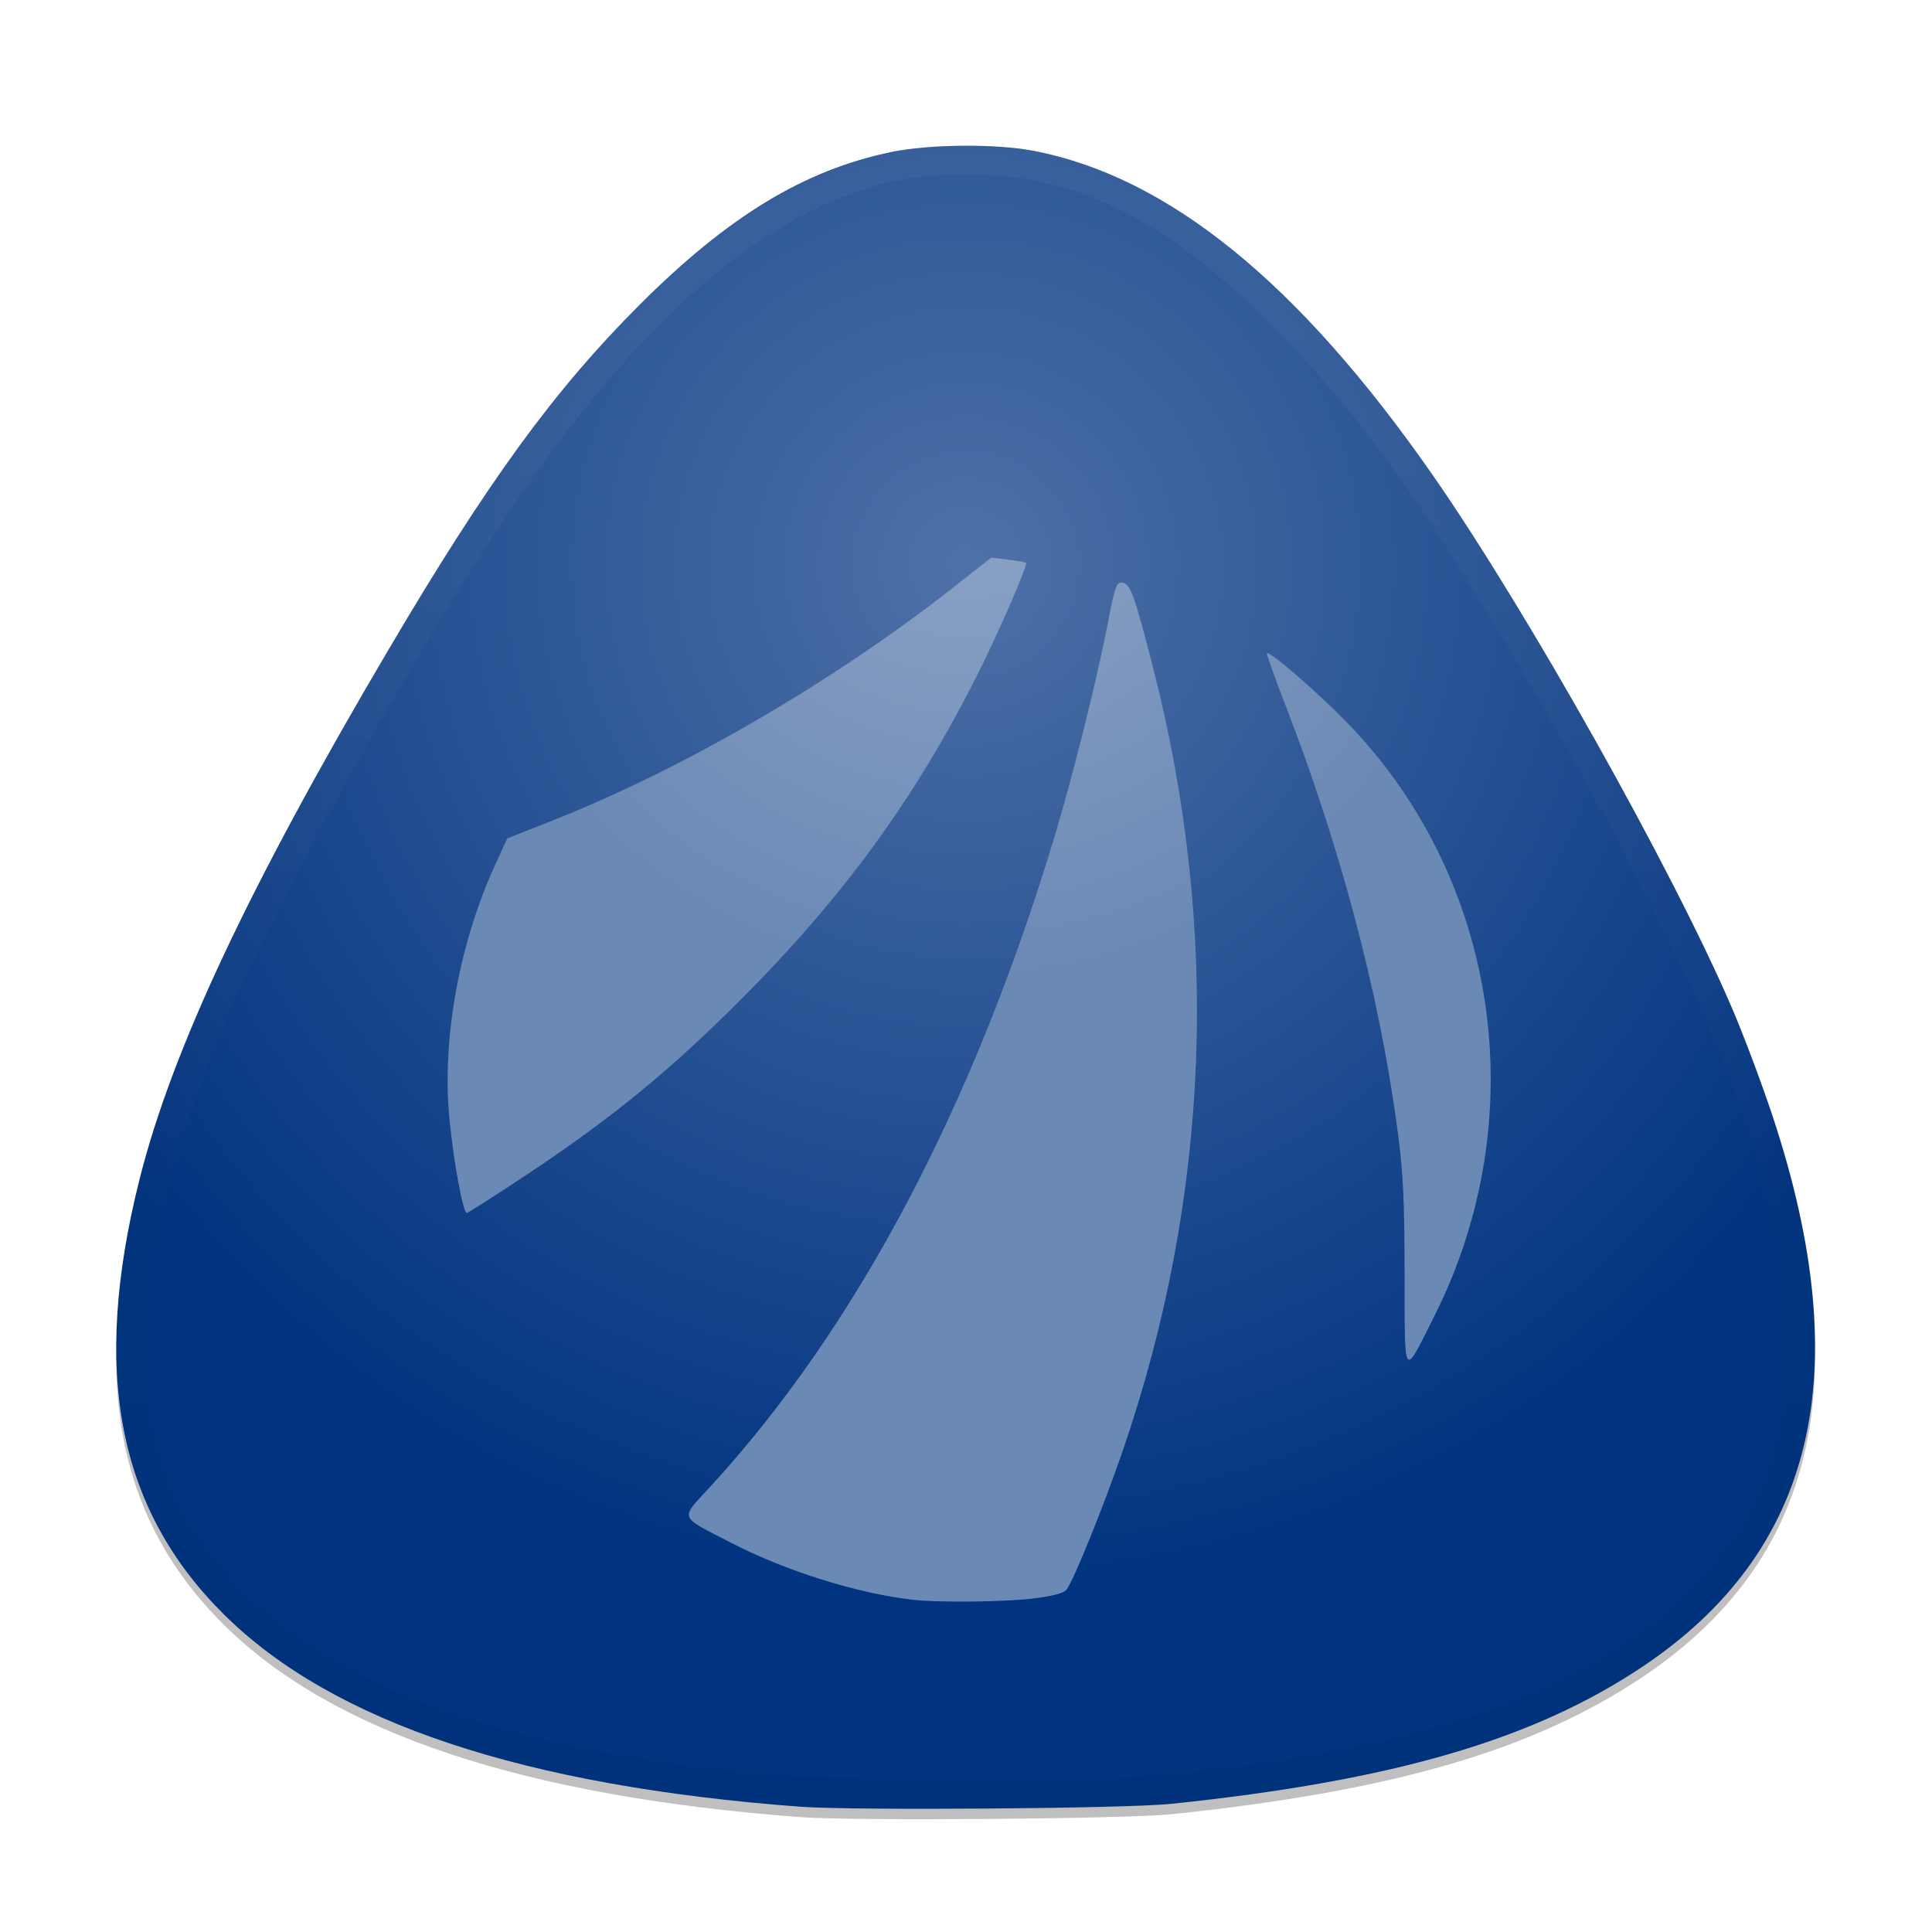 <?xml version="1.0" encoding="UTF-8" standalone="no"?>
<svg
   xmlns:dc="http://purl.org/dc/elements/1.1/"
   xmlns:cc="http://creativecommons.org/ns#"
   xmlns:rdf="http://www.w3.org/1999/02/22-rdf-syntax-ns#"
   xmlns:svg="http://www.w3.org/2000/svg"
   xmlns="http://www.w3.org/2000/svg"
   xmlns:xlink="http://www.w3.org/1999/xlink"
   version="1.1"
   id="svg2"
   height="200"
   width="200">
  <defs
     id="defs4">
    <linearGradient
       id="linearGradient1132">
      <stop
         id="stop1128"
         offset="0"
         style="stop-color:#000000;stop-opacity:1;" />
      <stop
         id="stop1130"
         offset="1"
         style="stop-color:#ffffff;stop-opacity:1" />
    </linearGradient>
    <linearGradient
       id="linearGradient1112">
      <stop
         id="stop1108"
         offset="0"
         style="stop-color:#4e71a7;stop-opacity:1" />
      <stop
         id="stop1110"
         offset="1"
         style="stop-color:#003380;stop-opacity:1" />
    </linearGradient>
    <linearGradient
       id="linearGradient1098">
      <stop
         id="stop1094"
         offset="0"
         style="stop-color:#8fa5c7;stop-opacity:1;" />
      <stop
         id="stop1096"
         offset="1"
         style="stop-color:#6b89b5;stop-opacity:1" />
    </linearGradient>
    <radialGradient
       gradientUnits="userSpaceOnUse"
       gradientTransform="matrix(1,0,0,1.001,0,-0.834)"
       r="50.176"
       fy="902.414"
       fx="100"
       cy="902.414"
       cx="100"
       id="radialGradient1104"
       xlink:href="#linearGradient1098" />
    <radialGradient
       gradientUnits="userSpaceOnUse"
       gradientTransform="matrix(1.224,-4.3989457e-7,4.3989466e-7,1.224,-22.372,-208.057)"
       r="81.718"
       fy="915.589"
       fx="100"
       cy="915.589"
       cx="100"
       id="radialGradient1114"
       xlink:href="#linearGradient1112" />
    <clipPath
       id="clipPath1122"
       clipPathUnits="userSpaceOnUse">
      <path
         style="fill:url(#radialGradient1126);fill-opacity:1;stroke-width:1"
         d="m 115.92,1032.164 c 26.624,-1.987 45.001,-8.113 55.467,-18.487 10.231,-10.142 12.795,-23.341 8.135,-41.873 -3.133,-12.458 -10.549,-28.233 -23.963,-50.974 -9.539,-16.173 -15.925,-24.944 -24.13,-33.147 -8.531,-8.529 -15.861,-12.981 -24.227,-14.717 -3.628,-0.753 -10.019,-0.811 -13.642,-0.123 -12.969,2.46 -25.589,12.709 -38.487,31.254 -9.071,13.044 -23.101,38.035 -28.765,51.24 -1.105,2.575 -2.856,7.237 -3.892,10.359 -8.182,24.656 -4.127,41.856 12.491,52.98 10.555,7.065 23.97,10.974 45.334,13.208 4.341,0.454 30.59,0.66 35.679,0.28 z"
         id="path1124" />
    </clipPath>
    <radialGradient
       r="81.718"
       fy="931.933"
       fx="100"
       cy="931.933"
       cx="100"
       gradientTransform="matrix(-1,0,0,0.979,200.043,20.027)"
       gradientUnits="userSpaceOnUse"
       id="radialGradient1126"
       xlink:href="#linearGradient1112" />
    <linearGradient
       gradientUnits="userSpaceOnUse"
       y2="882.362"
       x2="120"
       y1="1012.362"
       x1="120"
       id="linearGradient1134"
       xlink:href="#linearGradient1132" />
    <filter
       height="1.049"
       y="-0.024"
       width="1.047"
       x="-0.024"
       id="filter1136"
       style="color-interpolation-filters:sRGB">
      <feGaussianBlur
         id="feGaussianBlur1138"
         stdDeviation="1.617" />
    </filter>
    <filter
       height="1.049"
       y="-0.024"
       width="1.047"
       x="-0.024"
       id="filter1144"
       style="color-interpolation-filters:sRGB">
      <feGaussianBlur
         id="feGaussianBlur1146"
         stdDeviation="1.617" />
    </filter>
  </defs>
  <g
     transform="translate(0,-852.362)"
     id="layer1">
    <g
       style="stroke-width:0.929"
       transform="matrix(1.076,0,0,1.076,-7.639,-71.214)"
       id="g1209">
      <path
         id="path1140"
         d="m 84.124,1033.164 c -26.624,-1.987 -45.001,-8.113 -55.467,-18.487 -10.231,-10.142 -12.795,-23.341 -8.135,-41.873 3.133,-12.458 10.549,-28.233 23.963,-50.974 9.539,-16.173 15.925,-24.944 24.13,-33.147 8.531,-8.529 15.861,-12.981 24.227,-14.717 3.628,-0.753 10.019,-0.811 13.642,-0.123 12.969,2.46 25.589,12.709 38.487,31.254 9.071,13.044 23.101,38.035 28.765,51.24 1.105,2.575 2.856,7.237 3.892,10.359 8.182,24.656 4.127,41.856 -12.491,52.98 -10.555,7.065 -23.97,10.974 -45.334,13.208 -4.341,0.454 -30.59,0.66 -35.679,0.28 z"
         style="opacity:0.5;fill:#000000;fill-opacity:1;stroke-width:0.929;filter:url(#filter1144)" />
      <path
         style="fill:url(#radialGradient1114);fill-opacity:1;stroke-width:0.929"
         d="m 84.124,1032.164 c -26.624,-1.987 -45.001,-8.113 -55.467,-18.487 -10.231,-10.142 -12.795,-23.341 -8.135,-41.873 3.133,-12.458 10.549,-28.233 23.963,-50.974 9.539,-16.173 15.925,-24.944 24.13,-33.147 8.531,-8.529 15.861,-12.981 24.227,-14.717 3.628,-0.753 10.019,-0.811 13.642,-0.123 12.969,2.46 25.589,12.709 38.487,31.254 9.071,13.044 23.101,38.035 28.765,51.24 1.105,2.575 2.856,7.237 3.892,10.359 8.182,24.656 4.127,41.856 -12.491,52.98 -10.555,7.065 -23.97,10.974 -45.334,13.208 -4.341,0.454 -30.59,0.66 -35.679,0.28 z"
         id="path1009" />
      <path
         id="path1116"
         d="m 115.92,1032.164 c 26.624,-1.987 45.001,-8.113 55.467,-18.487 10.231,-10.142 12.795,-23.341 8.135,-41.873 -3.133,-12.458 -10.549,-28.233 -23.963,-50.974 -9.539,-16.173 -15.925,-24.944 -24.13,-33.147 -8.531,-8.529 -15.861,-12.981 -24.227,-14.717 -3.628,-0.753 -10.019,-0.811 -13.642,-0.123 -12.969,2.46 -25.589,12.709 -38.487,31.254 -9.071,13.044 -23.101,38.035 -28.765,51.24 -1.105,2.575 -2.856,7.237 -3.892,10.359 -8.182,24.656 -4.127,41.856 12.491,52.98 10.555,7.065 23.97,10.974 45.334,13.208 4.341,0.454 30.59,0.66 35.679,0.28 z"
         style="opacity:0.2;fill:none;fill-opacity:1;stroke:url(#linearGradient1134);stroke-width:5.575;stroke-miterlimit:4;stroke-dasharray:none;stroke-opacity:1;filter:url(#filter1136)"
         clip-path="url(#clipPath1122)" />
      <path
         id="path1011"
         d="m 106.403,1012.14 c 1.934,-0.23 3.037,-0.515 3.299,-0.853 0.692,-0.894 3.564,-7.986 5.412,-13.366 8.41,-24.48 9.405,-50.043 2.931,-75.294 -1.827,-7.127 -2.182,-8.112 -2.966,-8.23 -0.557,-0.084 -0.708,0.331 -1.36,3.713 -1.09,5.658 -3.402,14.905 -5.253,21.011 -7.849,25.895 -19.014,46.957 -32.953,62.163 -3.045,3.322 -3.225,2.826 1.993,5.518 5.232,2.7 12.098,4.848 17.436,5.454 2.432,0.276 8.701,0.213 11.463,-0.116 z m 38.732,-27.259 c 9.494,-18.944 6.217,-41.71 -8.167,-56.741 -2.827,-2.954 -7.722,-7.215 -7.986,-6.952 -0.058,0.058 0.763,2.353 1.826,5.1 5.262,13.6 8.95,27.546 10.709,40.5 0.577,4.248 0.705,6.785 0.715,14.136 0.014,10.336 -0.168,10.087 2.903,3.957 z m -87.115,-13.688 c 8.021,-5.345 13.519,-9.85 20.31,-16.644 9.953,-9.957 16.876,-19.476 22.906,-31.5 2.006,-4.001 4.766,-10.359 4.577,-10.548 -0.071,-0.071 -0.853,-0.215 -1.738,-0.32 l -1.609,-0.191 -3.682,2.894 c -11.439,8.992 -25.914,17.412 -38.46,22.372 l -4.426,1.75 -1.136,2.485 c -3.514,7.687 -5.169,16.879 -4.418,24.536 0.412,4.203 1.301,9.004 1.667,9.004 0.136,0 2.841,-1.728 6.01,-3.84 z"
         style="fill:url(#radialGradient1104);fill-opacity:1;stroke-width:0.929" />
    </g>
  </g>
</svg>
